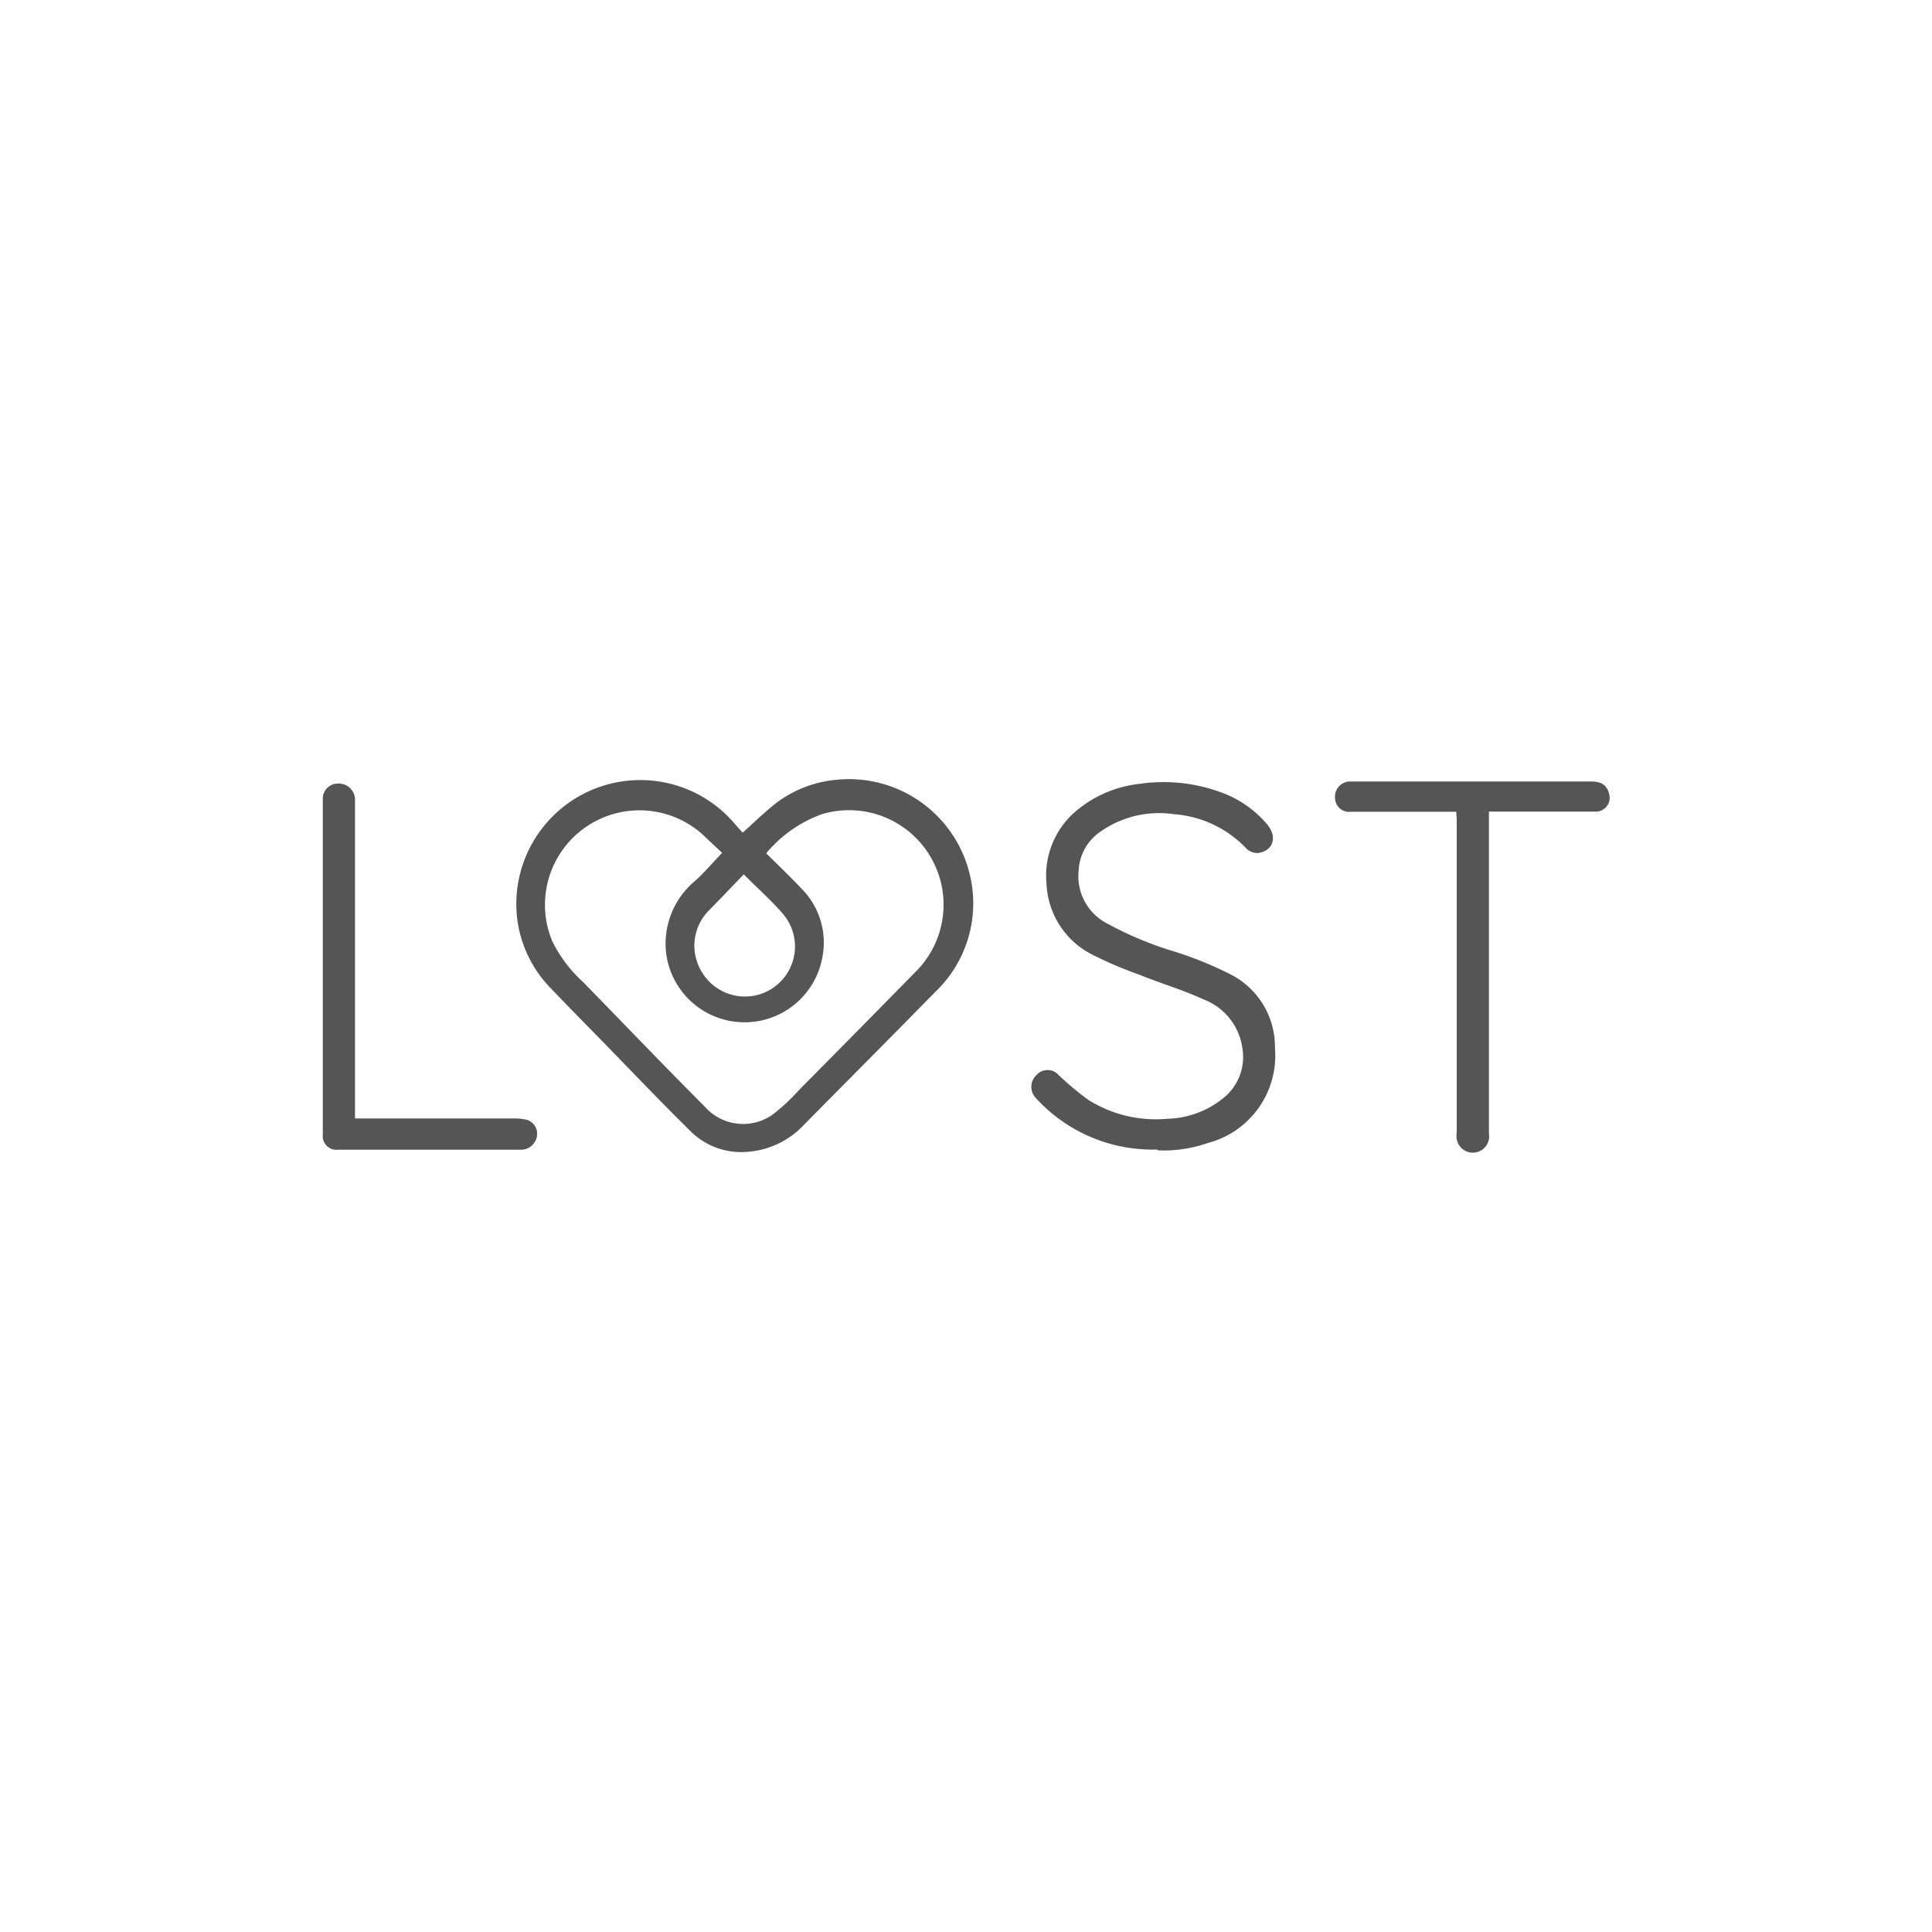 <svg xmlns="http://www.w3.org/2000/svg" viewBox="0 0 120 120"><title>icon-lust</title><g id="Layer_1" data-name="Layer 1"><rect width="120" height="120" style="fill:none"/></g><g id="Layer_2" data-name="Layer 2"><path d="M46.2,54.31c-.73.75-1.42,1.48-2.13,2.2a3.11,3.11,0,0,0-.46,3.89,3.11,3.11,0,1,0,5.06-3.59c-.73-.86-1.59-1.61-2.47-2.5M44.88,53l-1-.94a5.87,5.87,0,0,0-9.57,6.42A8.57,8.57,0,0,0,36.22,61c2.52,2.58,5,5.18,7.56,7.74a3.17,3.17,0,0,0,4.3.42,12.18,12.18,0,0,0,1.57-1.48q3.62-3.65,7.21-7.31a5.87,5.87,0,0,0-5.81-9.8A8.09,8.09,0,0,0,47.59,53c.73.72,1.47,1.43,2.17,2.17a4.75,4.75,0,0,1,1.32,4.28,4.91,4.91,0,0,1-9.71-.29,5.08,5.08,0,0,1,1.83-4.47c.58-.53,1.09-1.13,1.68-1.75m1.28-1.25c.75-.67,1.39-1.31,2.1-1.85a7.33,7.33,0,0,1,3.62-1.4,7.72,7.72,0,0,1,8.42,6.17,7.59,7.59,0,0,1-2.21,7c-2.71,2.77-5.45,5.51-8.16,8.26a5.32,5.32,0,0,1-3.49,1.67,4.45,4.45,0,0,1-3.51-1.24c-1.87-1.84-3.68-3.74-5.51-5.62-1.1-1.12-2.2-2.24-3.29-3.38a7.51,7.51,0,0,1-2-4.19A7.7,7.7,0,0,1,45,50.5c.41.38.76.82,1.12,1.21" transform="translate(0 0)" style="fill:#555"/><path d="M71.88,71.4a9.8,9.8,0,0,1-7.56-3.22,1,1,0,0,1,.05-1.4.92.92,0,0,1,1.39,0,19,19,0,0,0,1.83,1.53,7.88,7.88,0,0,0,4.9,1.18A5.73,5.73,0,0,0,76,68.19a3.26,3.26,0,0,0,1.17-3.06,3.79,3.79,0,0,0-2.43-3.06c-1.29-.6-2.68-1-4-1.54a24.06,24.06,0,0,1-3-1.29A5.18,5.18,0,0,1,65,54.88a5.25,5.25,0,0,1,2-4.64,7.35,7.35,0,0,1,3.75-1.55,10.33,10.33,0,0,1,5.08.52,6.72,6.72,0,0,1,2.88,2c.63.76.4,1.6-.53,1.77a1,1,0,0,1-.72-.23,6.9,6.9,0,0,0-4.55-2.18,6.33,6.33,0,0,0-4.58,1.1A3.08,3.08,0,0,0,67,54.05a3.3,3.3,0,0,0,1.73,3.29A21.79,21.79,0,0,0,73,59.12a22.53,22.53,0,0,1,3.33,1.35,5.05,5.05,0,0,1,2.86,4.64A5.61,5.61,0,0,1,75,71a8.23,8.23,0,0,1-3.08.45" transform="translate(0 0)" style="fill:#555"/><path d="M90.45,50.42H83.92a.88.88,0,0,1-1-.88.94.94,0,0,1,.9-1h15c.67,0,1,.24,1.13.79a.86.86,0,0,1-.89,1.08H92.48v20a1,1,0,0,1-2,.34,1.64,1.64,0,0,1,0-.44q0-9.7,0-19.41Z" transform="translate(0 0)" style="fill:#555"/><path d="M22,69.47H32.07a3.43,3.43,0,0,1,.55.06.9.9,0,0,1,.72,1.09,1,1,0,0,1-.93.79H21a.85.85,0,0,1-.95-.94V49.67a.94.94,0,0,1,1-1,1,1,0,0,1,1,1v19.8Z" transform="translate(0 0)" style="fill:#555"/></g></svg>